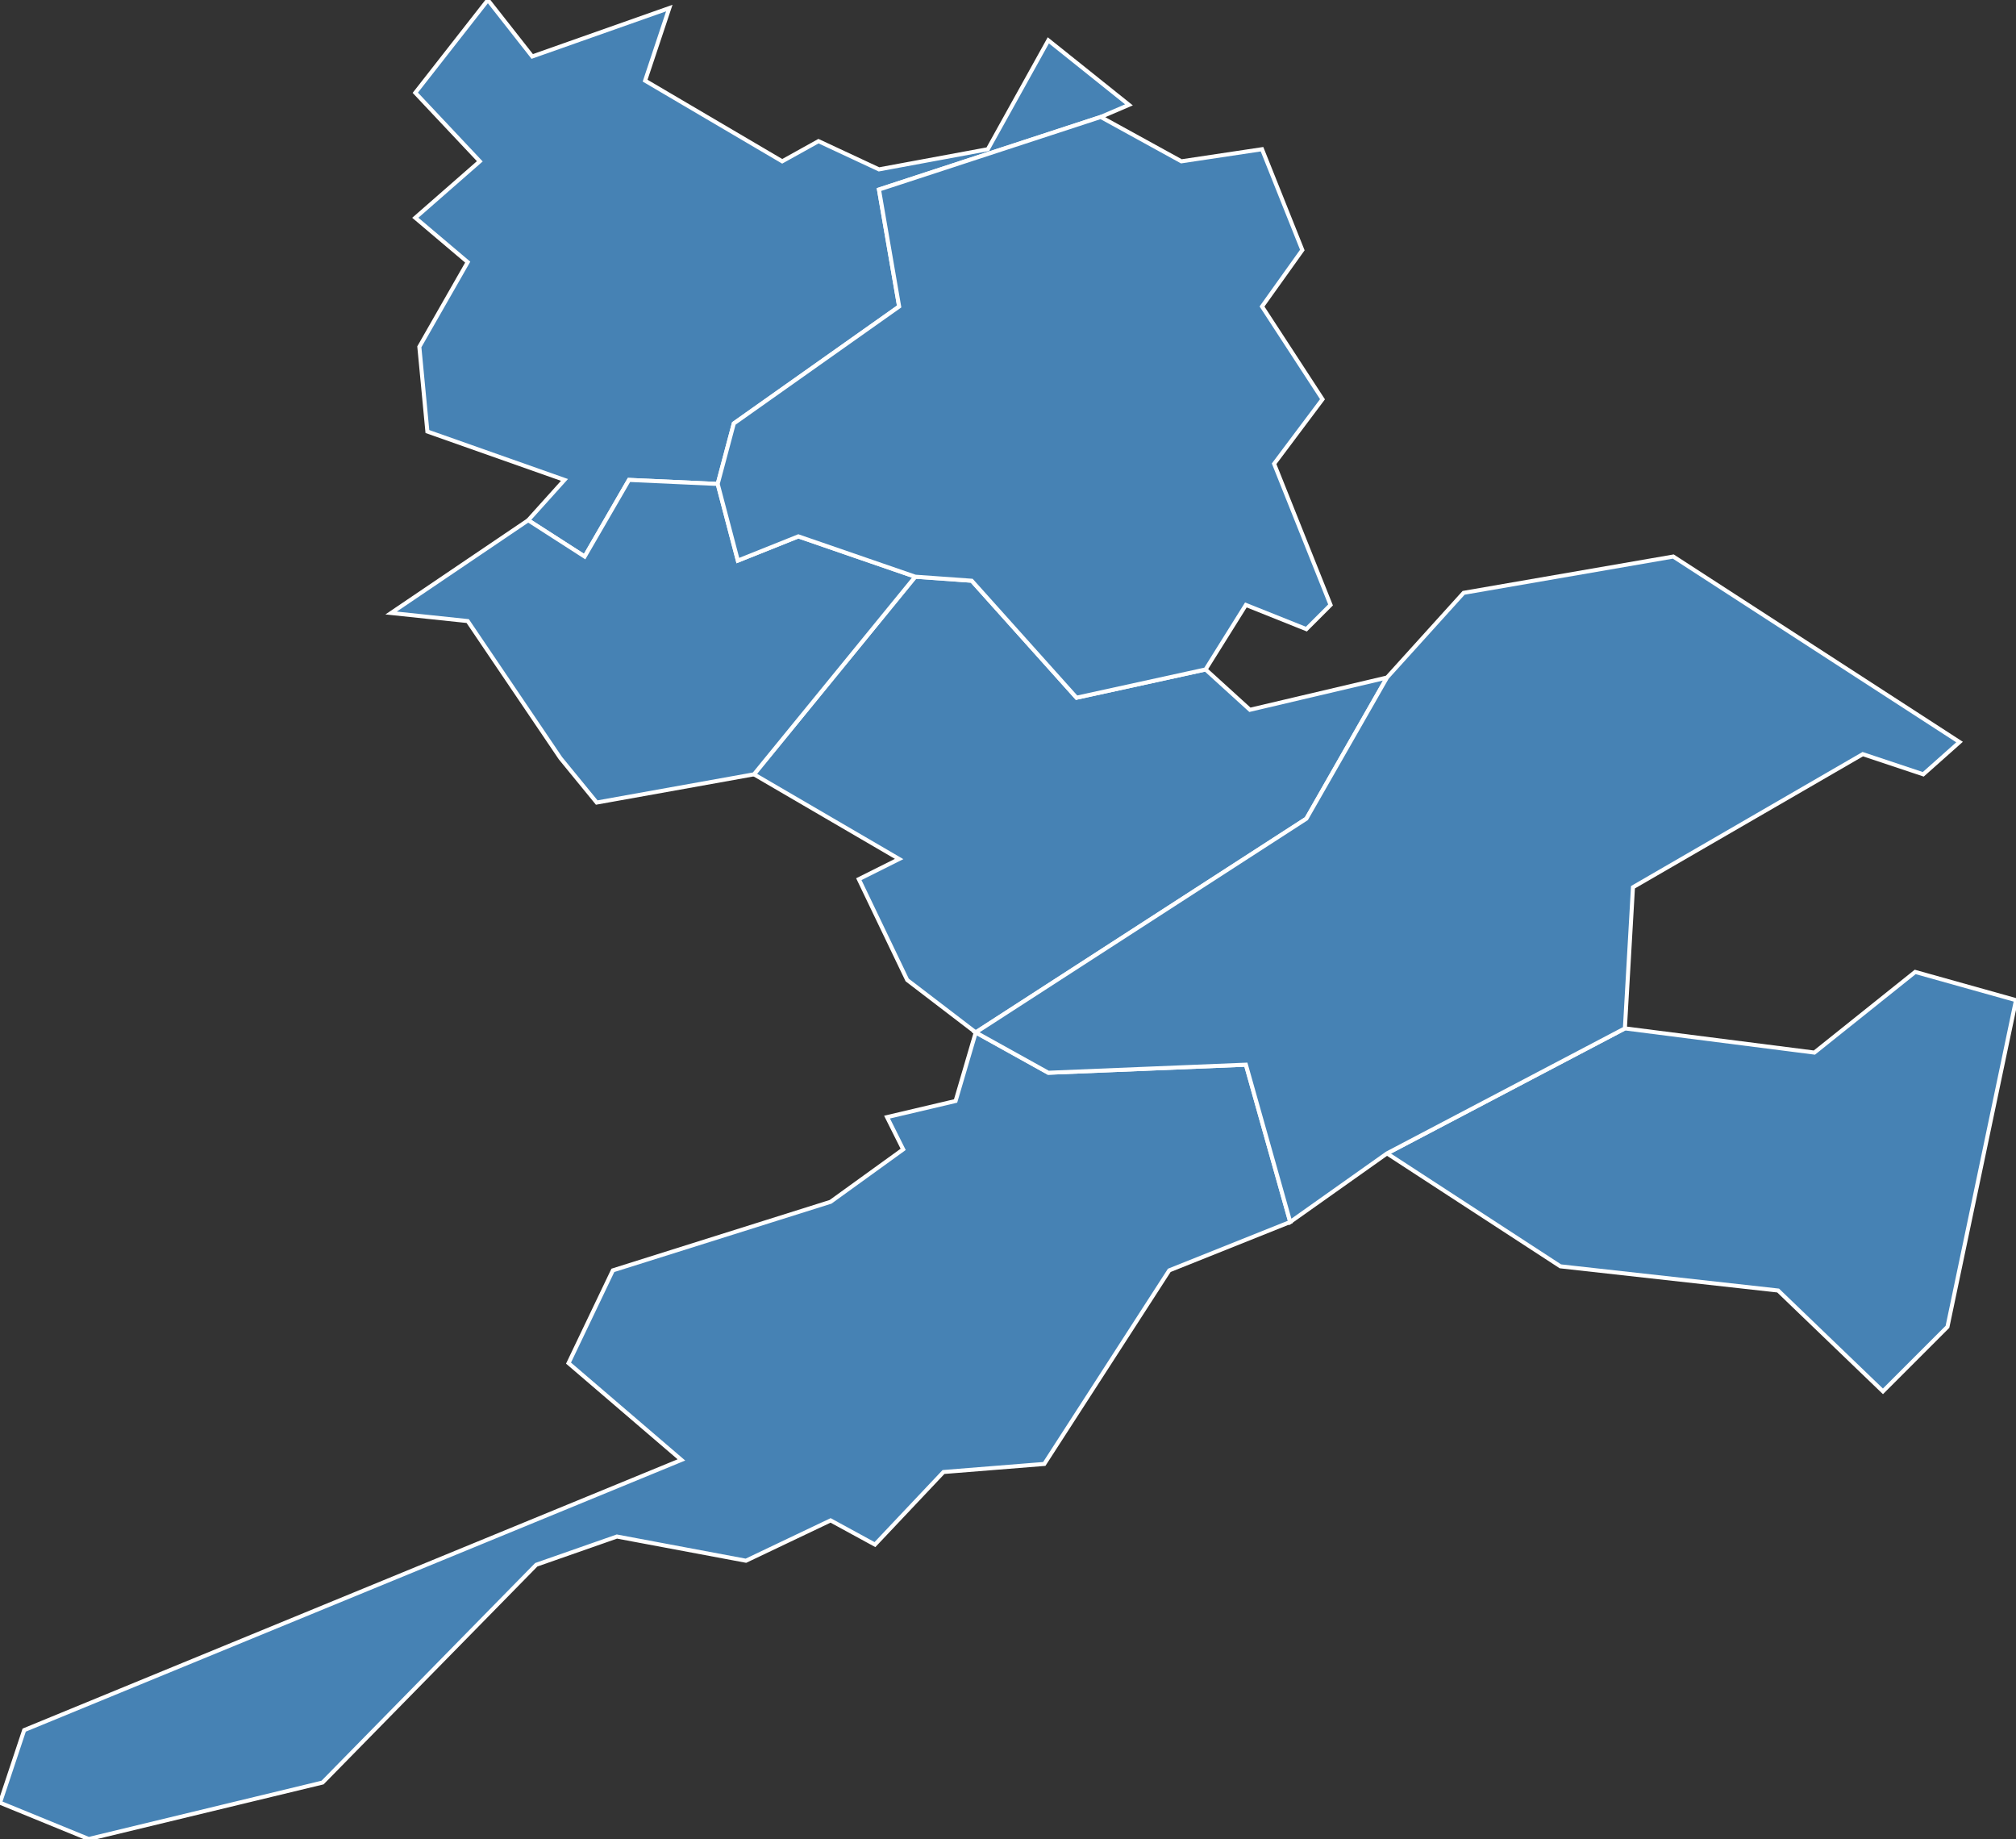 <?xml version="1.0" encoding="utf-8"?>
<svg version="1.1" id="svgmap" xmlns="http://www.w3.org/2000/svg" xmlns:xlink="http://www.w3.org/1999/xlink" x="0px" y="0px" width="100%" height="100%" viewBox="0 0 500 456">
<rect x="0" y="0" width="500" height="456" fill="#333333" stroke="none"/>
<polygon points="299,166 310,176 344,168 324,203 242,256 225,243 213,218 223,213 187,192 227,143 241,144 267,173 299,166" id="8058" class="commune" fill="steelblue" stroke-width="1" stroke="white" geotype="commune" geoname="Belval" code_insee="8058" code_canton="804"/><polygon points="121,0 132,14 166,2 160,20 194,40 203,35 218,42 245,37 260,10 280,26 273,29 218,47 223,76 182,105 178,120 156,119 145,138 131,129 140,119 106,107 104,86 116,65 103,54 119,40 103,23 121,0" id="8125" class="commune" fill="steelblue" stroke-width="1" stroke="white" geotype="commune" geoname="Cliron" code_insee="8125" code_canton="804"/><polygon points="217,383 206,377 185,387 153,381 133,388 80,442 22,456 0,447 6,429 169,362 141,338 152,315 206,298 224,285 220,277 237,273 242,256 260,266 309,264 320,303 290,315 259,363 234,365 217,383" id="8162" class="commune" fill="steelblue" stroke-width="1" stroke="white" geotype="commune" geoname="Fagnon" code_insee="8162" code_canton="804"/><polygon points="97,152 131,129 145,138 156,119 178,120 183,139 198,133 227,143 187,192 148,199 139,188 116,154 97,152" id="8216" class="commune" fill="steelblue" stroke-width="1" stroke="white" geotype="commune" geoname="Haudrecy" code_insee="8216" code_canton="804"/><polygon points="467,345 441,320 387,314 344,286 403,255 450,261 475,241 500,248 483,329 467,345" id="8346" class="commune" fill="steelblue" stroke-width="1" stroke="white" geotype="commune" geoname="Prix-lès-Mézières" code_insee="8346" code_canton="804"/><polygon points="299,166 267,173 241,144 227,143 198,133 183,139 178,120 182,105 223,76 218,47 273,29 293,40 313,37 323,62 313,76 328,99 316,115 330,150 324,156 309,150 299,166" id="8457" class="commune" fill="steelblue" stroke-width="1" stroke="white" geotype="commune" geoname="Tournes" code_insee="8457" code_canton="804"/><polygon points="242,256 324,203 344,168 363,147 415,138 486,184 477,192 462,187 405,220 403,255 344,286 320,303 309,264 260,266 242,256" id="8497" class="commune" fill="steelblue" stroke-width="1" stroke="white" geotype="commune" geoname="Warcq" code_insee="8497" code_canton="804"/></svg>